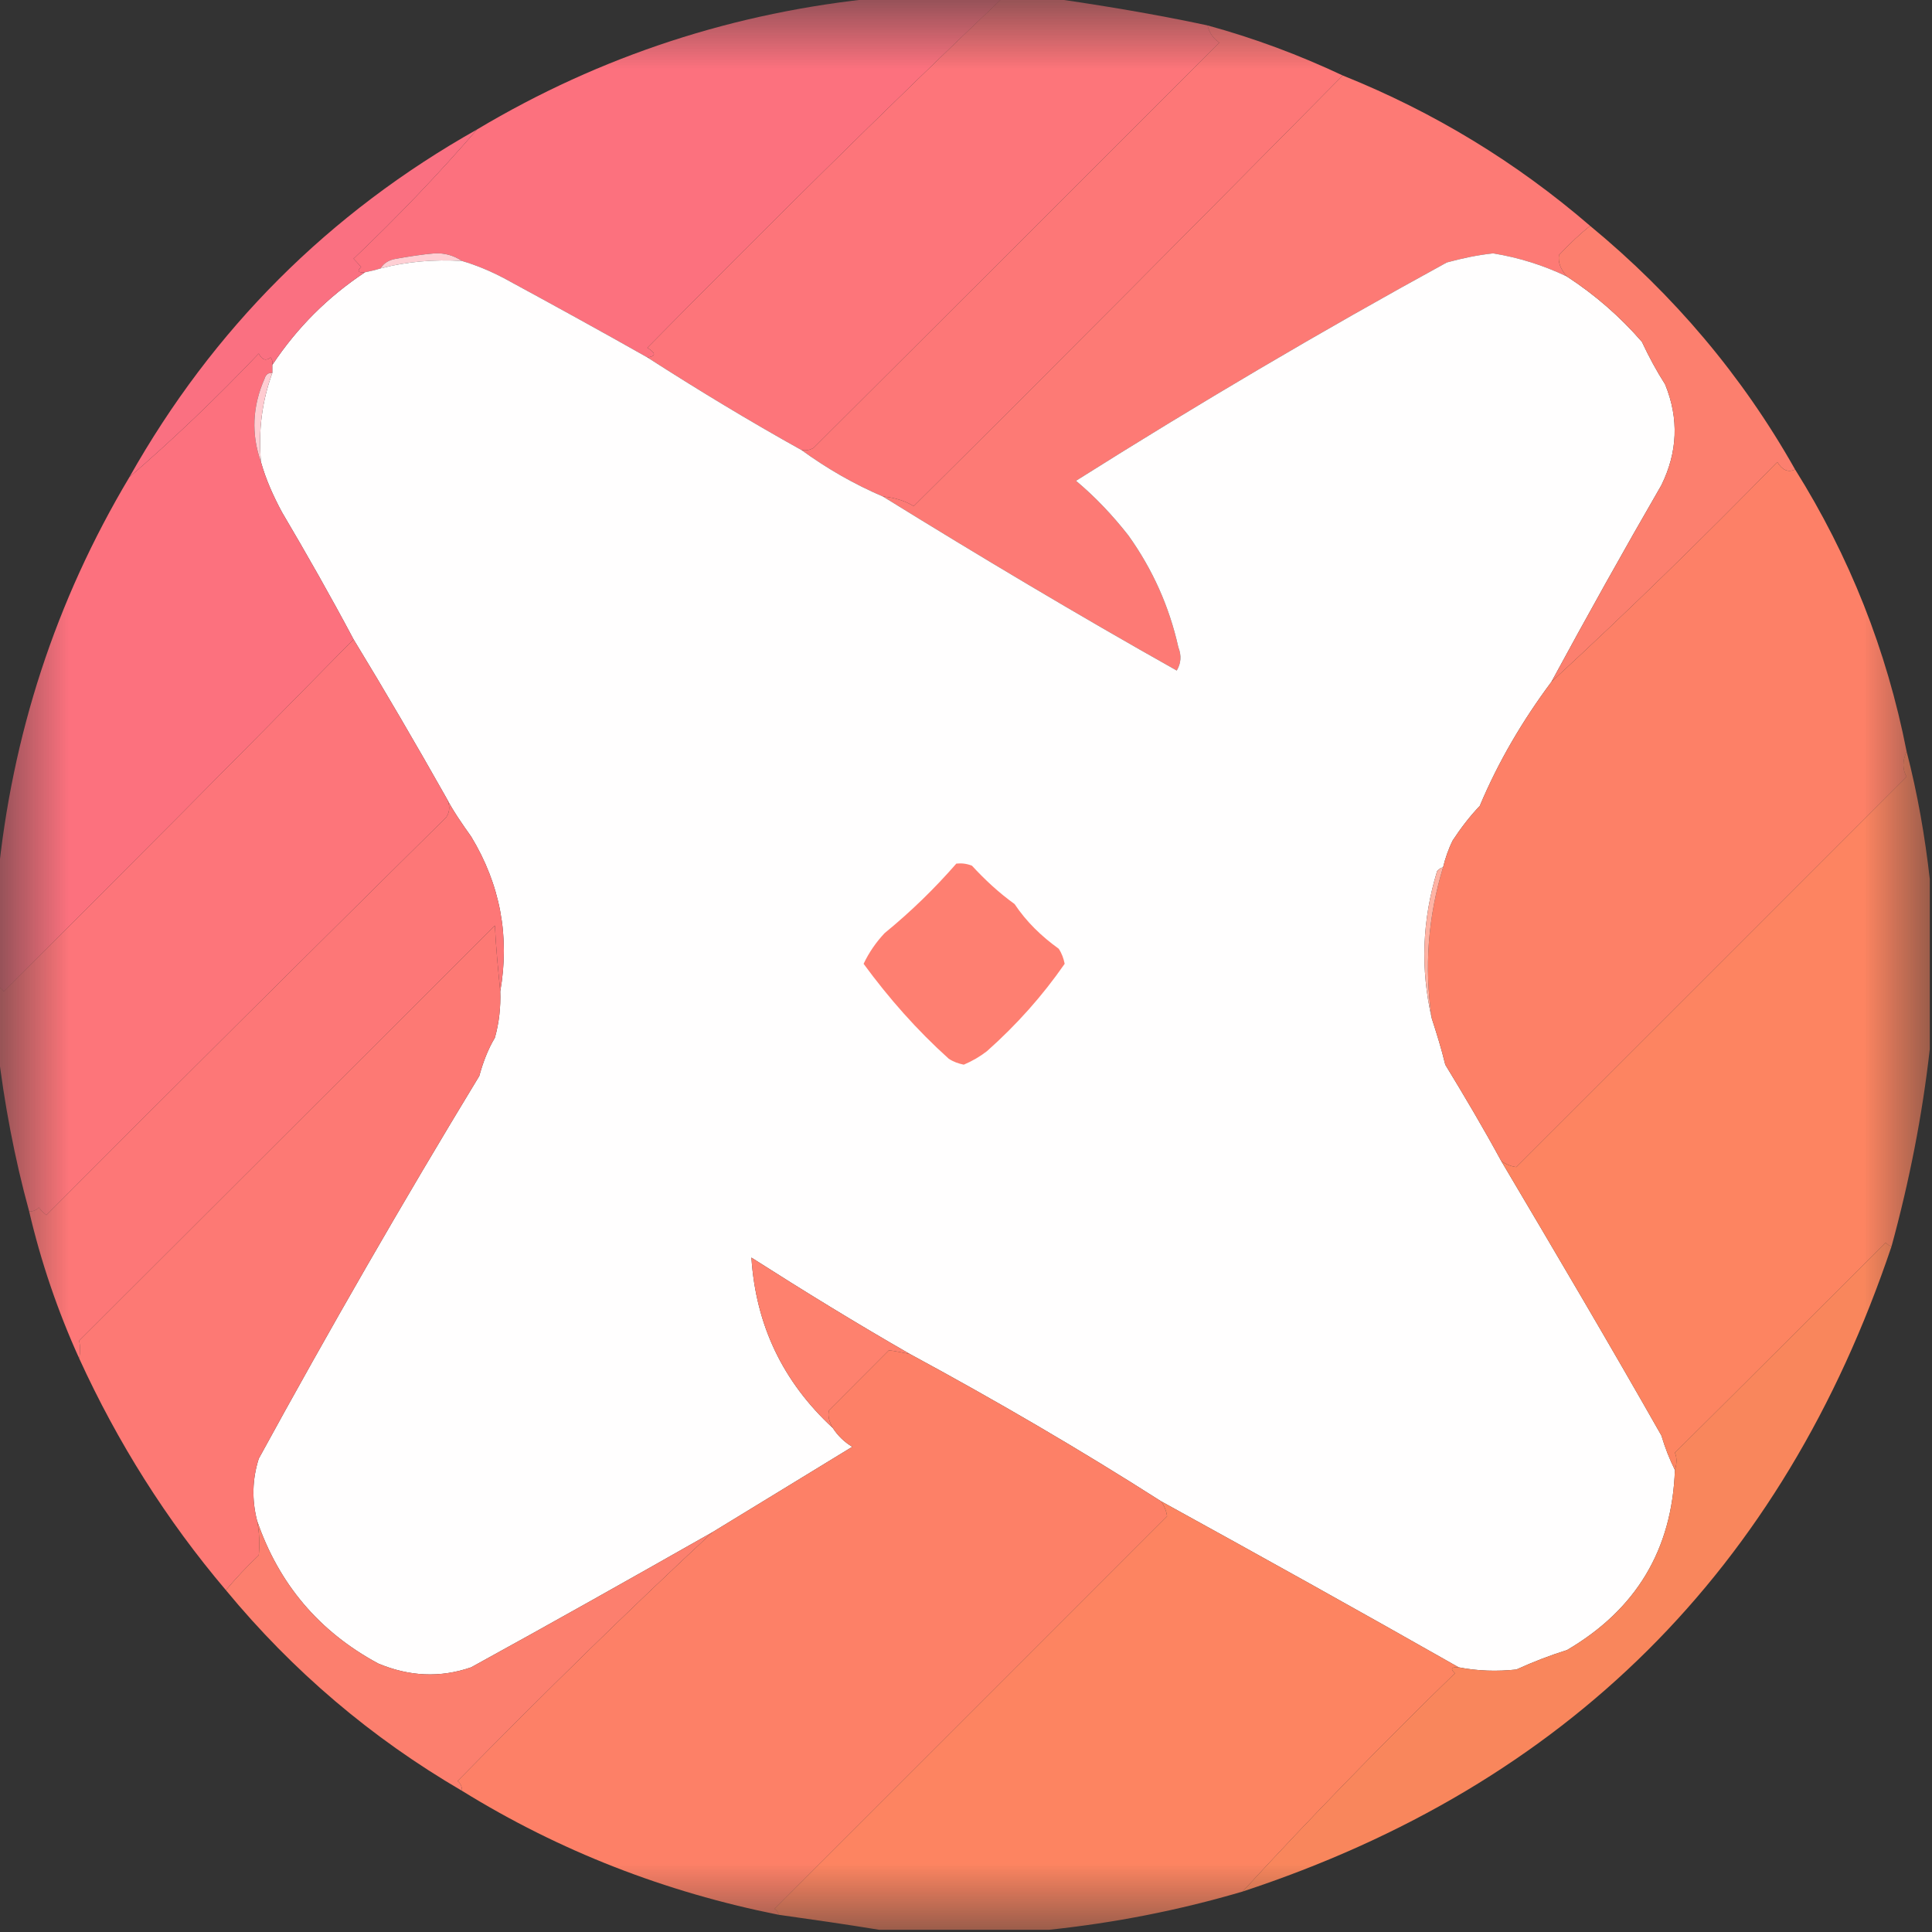 <?xml version="1.0" encoding="UTF-8"?>
<svg xmlns="http://www.w3.org/2000/svg" xmlns:xlink="http://www.w3.org/1999/xlink" width="14px" height="14px" viewBox="0 0 14 14" version="1.1">
<rect x="0" y="0" width="14" height="14" fill="#333333" stroke="none"/>
<defs>
<filter id="alpha" filterUnits="objectBoundingBox" x="0%" y="0%" width="100%" height="100%">
  <feColorMatrix type="matrix" in="SourceGraphic" values="0 0 0 0 1 0 0 0 0 1 0 0 0 0 1 0 0 0 1 0"/>
</filter>
<mask id="mask0">
  <g filter="url(#alpha)">
<rect x="0" y="0" width="14" height="14" style="fill:rgb(0%,0%,0%);fill-opacity:0.992;stroke:none;"/>
  </g>
</mask>
<clipPath id="clip1">
  <rect x="0" y="0" width="14" height="14"/>
</clipPath>
<g id="surface5" clip-path="url(#clip1)">
<path style=" stroke:none;fill-rule:evenodd;fill:rgb(99.608%,44.706%,49.804%);fill-opacity:1;" d="M 6.371 -0.016 C 6.668 -0.016 6.969 -0.016 7.266 -0.016 C 6.402 0.805 5.547 1.652 4.691 2.52 C 4.754 2.559 4.754 2.582 4.691 2.59 C 4.352 2.398 4.004 2.207 3.652 2.016 C 3.555 1.965 3.453 1.922 3.348 1.891 C 3.289 1.852 3.223 1.832 3.148 1.836 C 3.055 1.844 2.961 1.859 2.871 1.875 C 2.82 1.883 2.781 1.906 2.758 1.945 C 2.719 1.957 2.684 1.965 2.645 1.973 C 2.594 1.977 2.586 1.965 2.617 1.934 C 2.598 1.914 2.582 1.895 2.562 1.875 C 2.887 1.566 3.184 1.254 3.457 0.938 C 4.355 0.402 5.328 0.086 6.371 -0.016 Z M 6.371 -0.016 "/>
</g>
<mask id="mask1">
  <g filter="url(#alpha)">
<rect x="0" y="0" width="14" height="14" style="fill:rgb(0%,0%,0%);fill-opacity:0.996;stroke:none;"/>
  </g>
</mask>
<clipPath id="clip2">
  <rect x="0" y="0" width="14" height="14"/>
</clipPath>
<g id="surface8" clip-path="url(#clip2)">
<path style=" stroke:none;fill-rule:evenodd;fill:rgb(99.608%,45.882%,47.843%);fill-opacity:1;" d="M 7.266 -0.016 C 7.379 -0.016 7.488 -0.016 7.602 -0.016 C 7.984 0.039 8.367 0.102 8.75 0.184 C 8.762 0.234 8.789 0.277 8.836 0.309 C 7.855 1.289 6.875 2.27 5.895 3.246 C 5.867 3.262 5.84 3.266 5.809 3.262 C 5.43 3.051 5.055 2.824 4.691 2.59 C 4.754 2.582 4.754 2.559 4.691 2.52 C 5.547 1.652 6.402 0.805 7.266 -0.016 Z M 7.266 -0.016 "/>
</g>
<mask id="mask2">
  <g filter="url(#alpha)">
<rect x="0" y="0" width="14" height="14" style="fill:rgb(0%,0%,0%);fill-opacity:0.996;stroke:none;"/>
  </g>
</mask>
<clipPath id="clip3">
  <rect x="0" y="0" width="14" height="14"/>
</clipPath>
<g id="surface11" clip-path="url(#clip3)">
<path style=" stroke:none;fill-rule:evenodd;fill:rgb(99.608%,46.667%,46.667%);fill-opacity:1;" d="M 8.75 0.184 C 9.09 0.277 9.414 0.398 9.73 0.547 C 8.699 1.59 7.664 2.633 6.621 3.668 C 6.559 3.629 6.48 3.605 6.398 3.598 C 6.188 3.508 5.992 3.395 5.809 3.262 C 5.84 3.266 5.867 3.262 5.895 3.246 C 6.875 2.27 7.855 1.289 8.836 0.309 C 8.789 0.277 8.762 0.234 8.75 0.184 Z M 8.75 0.184 "/>
</g>
<mask id="mask3">
  <g filter="url(#alpha)">
<rect x="0" y="0" width="14" height="14" style="fill:rgb(0%,0%,0%);fill-opacity:0.996;stroke:none;"/>
  </g>
</mask>
<clipPath id="clip4">
  <rect x="0" y="0" width="14" height="14"/>
</clipPath>
<g id="surface14" clip-path="url(#clip4)">
<path style=" stroke:none;fill-rule:evenodd;fill:rgb(99.608%,47.843%,45.882%);fill-opacity:1;" d="M 9.73 0.547 C 10.391 0.812 10.988 1.176 11.523 1.637 C 11.453 1.691 11.379 1.762 11.297 1.848 C 11.289 1.902 11.309 1.953 11.355 2.004 C 11.184 1.922 11.008 1.867 10.82 1.836 C 10.707 1.848 10.598 1.871 10.484 1.902 C 9.57 2.402 8.676 2.93 7.797 3.484 C 7.938 3.602 8.062 3.734 8.176 3.879 C 8.352 4.125 8.473 4.395 8.539 4.691 C 8.562 4.75 8.559 4.805 8.527 4.859 C 7.805 4.453 7.098 4.031 6.398 3.598 C 6.48 3.605 6.559 3.629 6.621 3.668 C 7.664 2.633 8.699 1.59 9.73 0.547 Z M 9.73 0.547 "/>
</g>
<mask id="mask4">
  <g filter="url(#alpha)">
<rect x="0" y="0" width="14" height="14" style="fill:rgb(0%,0%,0%);fill-opacity:0.988;stroke:none;"/>
  </g>
</mask>
<clipPath id="clip5">
  <rect x="0" y="0" width="14" height="14"/>
</clipPath>
<g id="surface17" clip-path="url(#clip5)">
<path style=" stroke:none;fill-rule:evenodd;fill:rgb(99.608%,50.196%,43.137%);fill-opacity:1;" d="M 11.523 1.637 C 12.129 2.137 12.625 2.723 13.008 3.402 C 12.957 3.426 12.914 3.406 12.879 3.348 C 12.344 3.895 11.801 4.426 11.242 4.941 C 11.5 4.465 11.766 3.988 12.039 3.516 C 12.156 3.277 12.168 3.035 12.066 2.785 C 12.004 2.688 11.949 2.586 11.898 2.477 C 11.738 2.293 11.559 2.137 11.355 2.004 C 11.309 1.953 11.289 1.902 11.297 1.848 C 11.379 1.762 11.453 1.691 11.523 1.637 Z M 11.523 1.637 "/>
</g>
<mask id="mask5">
  <g filter="url(#alpha)">
<rect x="0" y="0" width="14" height="14" style="fill:rgb(0%,0%,0%);fill-opacity:0.992;stroke:none;"/>
  </g>
</mask>
<clipPath id="clip6">
  <rect x="0" y="0" width="14" height="14"/>
</clipPath>
<g id="surface20" clip-path="url(#clip6)">
<path style=" stroke:none;fill-rule:evenodd;fill:rgb(99.608%,44.706%,49.804%);fill-opacity:1;" d="M 1.973 2.645 C 1.973 2.664 1.973 2.684 1.973 2.703 C 1.945 2.699 1.926 2.715 1.918 2.742 C 1.828 2.945 1.82 3.148 1.891 3.348 C 1.926 3.473 1.98 3.594 2.043 3.711 C 2.223 4.016 2.398 4.324 2.562 4.633 C 1.734 5.477 0.891 6.324 0.027 7.184 C 0.016 7.168 0.004 7.156 -0.016 7.152 C -0.016 6.895 -0.016 6.633 -0.016 6.371 C 0.086 5.328 0.402 4.355 0.938 3.457 C 1.254 3.184 1.566 2.887 1.875 2.562 C 1.898 2.609 1.93 2.617 1.961 2.59 C 1.973 2.605 1.977 2.625 1.973 2.645 Z M 1.973 2.645 "/>
</g>
<mask id="mask6">
  <g filter="url(#alpha)">
<rect x="0" y="0" width="14" height="14" style="fill:rgb(0%,0%,0%);fill-opacity:0.98;stroke:none;"/>
  </g>
</mask>
<clipPath id="clip7">
  <rect x="0" y="0" width="14" height="14"/>
</clipPath>
<g id="surface23" clip-path="url(#clip7)">
<path style=" stroke:none;fill-rule:evenodd;fill:rgb(99.608%,44.314%,51.373%);fill-opacity:1;" d="M 3.457 0.938 C 3.184 1.254 2.887 1.566 2.562 1.875 C 2.582 1.895 2.598 1.914 2.617 1.934 C 2.586 1.965 2.594 1.977 2.645 1.973 C 2.375 2.152 2.152 2.375 1.973 2.645 C 1.977 2.625 1.973 2.605 1.961 2.59 C 1.93 2.617 1.898 2.609 1.875 2.562 C 1.566 2.887 1.254 3.184 0.938 3.457 C 1.543 2.383 2.383 1.543 3.457 0.938 Z M 3.457 0.938 "/>
</g>
<mask id="mask7">
  <g filter="url(#alpha)">
<rect x="0" y="0" width="14" height="14" style="fill:rgb(0%,0%,0%);fill-opacity:0.996;stroke:none;"/>
  </g>
</mask>
<clipPath id="clip8">
  <rect x="0" y="0" width="14" height="14"/>
</clipPath>
<g id="surface26" clip-path="url(#clip8)">
<path style=" stroke:none;fill-rule:evenodd;fill:rgb(99.608%,50.588%,40.392%);fill-opacity:1;" d="M 13.008 3.402 C 13.402 4.031 13.672 4.711 13.816 5.445 C 13.785 5.516 13.785 5.574 13.816 5.629 C 12.875 6.57 11.934 7.512 10.988 8.457 C 10.953 8.453 10.914 8.438 10.879 8.414 C 10.75 8.176 10.613 7.945 10.473 7.715 C 10.445 7.598 10.41 7.488 10.375 7.379 C 10.32 7.008 10.348 6.645 10.457 6.285 C 10.473 6.219 10.496 6.152 10.527 6.09 C 10.586 6 10.652 5.914 10.723 5.84 C 10.859 5.516 11.035 5.219 11.242 4.941 C 11.801 4.426 12.344 3.895 12.879 3.348 C 12.914 3.406 12.957 3.426 13.008 3.402 Z M 13.008 3.402 "/>
</g>
<mask id="mask8">
  <g filter="url(#alpha)">
<rect x="0" y="0" width="14" height="14" style="fill:rgb(0%,0%,0%);fill-opacity:0.996;stroke:none;"/>
  </g>
</mask>
<clipPath id="clip9">
  <rect x="0" y="0" width="14" height="14"/>
</clipPath>
<g id="surface29" clip-path="url(#clip9)">
<path style=" stroke:none;fill-rule:evenodd;fill:rgb(99.608%,45.882%,47.843%);fill-opacity:1;" d="M 2.562 4.633 C 2.793 5.012 3.016 5.395 3.234 5.781 C 3.262 5.832 3.262 5.879 3.234 5.922 C 2.266 6.879 1.297 7.84 0.336 8.805 C 0.316 8.789 0.297 8.77 0.281 8.75 C 0.262 8.77 0.238 8.781 0.211 8.777 C 0.105 8.391 0.031 7.996 -0.016 7.602 C -0.016 7.453 -0.016 7.305 -0.016 7.152 C 0.004 7.156 0.016 7.168 0.027 7.184 C 0.891 6.324 1.734 5.477 2.562 4.633 Z M 2.562 4.633 "/>
</g>
<mask id="mask9">
  <g filter="url(#alpha)">
<rect x="0" y="0" width="14" height="14" style="fill:rgb(0%,0%,0%);fill-opacity:0.996;stroke:none;"/>
  </g>
</mask>
<clipPath id="clip10">
  <rect x="0" y="0" width="14" height="14"/>
</clipPath>
<g id="surface32" clip-path="url(#clip10)">
<path style=" stroke:none;fill-rule:evenodd;fill:rgb(99.608%,52.157%,38.039%);fill-opacity:1;" d="M 13.816 5.445 C 13.895 5.75 13.949 6.059 13.984 6.371 C 13.984 6.781 13.984 7.191 13.984 7.602 C 13.93 8.082 13.836 8.559 13.707 9.031 C 13.688 9.027 13.676 9.016 13.664 9.004 C 13.156 9.512 12.648 10.02 12.137 10.527 C 12.152 10.562 12.152 10.605 12.137 10.652 C 12.098 10.574 12.066 10.492 12.039 10.402 C 11.66 9.734 11.27 9.074 10.879 8.414 C 10.914 8.438 10.953 8.453 10.988 8.457 C 11.934 7.512 12.875 6.57 13.816 5.629 C 13.785 5.574 13.785 5.516 13.816 5.445 Z M 13.816 5.445 "/>
</g>
<mask id="mask10">
  <g filter="url(#alpha)">
<rect x="0" y="0" width="14" height="14" style="fill:rgb(0%,0%,0%);fill-opacity:0.996;stroke:none;"/>
  </g>
</mask>
<clipPath id="clip11">
  <rect x="0" y="0" width="14" height="14"/>
</clipPath>
<g id="surface35" clip-path="url(#clip11)">
<path style=" stroke:none;fill-rule:evenodd;fill:rgb(99.608%,46.667%,46.667%);fill-opacity:1;" d="M 3.234 5.781 C 3.285 5.879 3.348 5.969 3.414 6.062 C 3.625 6.41 3.695 6.785 3.625 7.184 C 3.609 7.023 3.594 6.867 3.586 6.707 C 2.582 7.711 1.578 8.711 0.574 9.715 C 0.582 9.758 0.582 9.801 0.574 9.844 C 0.418 9.5 0.297 9.145 0.211 8.777 C 0.238 8.781 0.262 8.77 0.281 8.75 C 0.297 8.77 0.316 8.789 0.336 8.805 C 1.297 7.84 2.266 6.879 3.234 5.922 C 3.262 5.879 3.262 5.832 3.234 5.781 Z M 3.234 5.781 "/>
</g>
<mask id="mask11">
  <g filter="url(#alpha)">
<rect x="0" y="0" width="14" height="14" style="fill:rgb(0%,0%,0%);fill-opacity:0.996;stroke:none;"/>
  </g>
</mask>
<clipPath id="clip12">
  <rect x="0" y="0" width="14" height="14"/>
</clipPath>
<g id="surface38" clip-path="url(#clip12)">
<path style=" stroke:none;fill-rule:evenodd;fill:rgb(99.608%,47.451%,45.49%);fill-opacity:1;" d="M 3.625 7.184 C 3.629 7.297 3.617 7.41 3.586 7.52 C 3.535 7.605 3.5 7.699 3.473 7.797 C 2.918 8.711 2.387 9.633 1.875 10.57 C 1.828 10.719 1.824 10.867 1.863 11.02 C 1.879 11.102 1.883 11.188 1.875 11.27 C 1.789 11.352 1.711 11.434 1.637 11.523 C 1.207 11.016 0.852 10.453 0.574 9.844 C 0.582 9.801 0.582 9.758 0.574 9.715 C 1.578 8.711 2.582 7.711 3.586 6.707 C 3.594 6.867 3.609 7.023 3.625 7.184 Z M 3.625 7.184 "/>
</g>
<mask id="mask12">
  <g filter="url(#alpha)">
<rect x="0" y="0" width="14" height="14" style="fill:rgb(0%,0%,0%);fill-opacity:0.976;stroke:none;"/>
  </g>
</mask>
<clipPath id="clip13">
  <rect x="0" y="0" width="14" height="14"/>
</clipPath>
<g id="surface41" clip-path="url(#clip13)">
<path style=" stroke:none;fill-rule:evenodd;fill:rgb(99.608%,53.333%,36.471%);fill-opacity:1;" d="M 13.707 9.031 C 12.918 11.375 11.352 12.934 9.004 13.707 C 9.5 13.168 10.012 12.641 10.543 12.125 C 10.508 12.094 10.516 12.078 10.57 12.082 C 10.707 12.109 10.848 12.113 10.988 12.098 C 11.109 12.043 11.23 11.996 11.355 11.957 C 11.855 11.664 12.117 11.23 12.137 10.652 C 12.152 10.605 12.152 10.562 12.137 10.527 C 12.648 10.02 13.156 9.512 13.664 9.004 C 13.676 9.016 13.688 9.027 13.707 9.031 Z M 13.707 9.031 "/>
</g>
<mask id="mask13">
  <g filter="url(#alpha)">
<rect x="0" y="0" width="14" height="14" style="fill:rgb(0%,0%,0%);fill-opacity:0.996;stroke:none;"/>
  </g>
</mask>
<clipPath id="clip14">
  <rect x="0" y="0" width="14" height="14"/>
</clipPath>
<g id="surface44" clip-path="url(#clip14)">
<path style=" stroke:none;fill-rule:evenodd;fill:rgb(99.608%,50.588%,40.392%);fill-opacity:1;" d="M 6.594 9.812 C 7.215 10.148 7.82 10.5 8.414 10.879 C 8.438 10.914 8.453 10.953 8.457 10.988 C 7.508 11.938 6.562 12.883 5.613 13.832 C 5.629 13.844 5.641 13.855 5.641 13.875 C 4.82 13.711 4.055 13.414 3.348 12.977 C 3.348 12.949 3.34 12.926 3.316 12.906 C 3.945 12.266 4.559 11.664 5.164 11.102 C 5.5 10.898 5.836 10.691 6.176 10.484 C 6.117 10.449 6.07 10.402 6.035 10.348 C 6.008 10.301 5.996 10.258 6.008 10.219 C 6.152 10.074 6.297 9.93 6.441 9.785 C 6.484 9.789 6.535 9.801 6.594 9.812 Z M 6.594 9.812 "/>
</g>
<mask id="mask14">
  <g filter="url(#alpha)">
<rect x="0" y="0" width="14" height="14" style="fill:rgb(0%,0%,0%);fill-opacity:0.996;stroke:none;"/>
  </g>
</mask>
<clipPath id="clip15">
  <rect x="0" y="0" width="14" height="14"/>
</clipPath>
<g id="surface47" clip-path="url(#clip15)">
<path style=" stroke:none;fill-rule:evenodd;fill:rgb(99.608%,52.157%,38.039%);fill-opacity:1;" d="M 8.414 10.879 C 9.137 11.277 9.855 11.676 10.57 12.082 C 10.516 12.078 10.508 12.094 10.543 12.125 C 10.012 12.641 9.5 13.168 9.004 13.707 C 8.539 13.844 8.074 13.934 7.602 13.984 C 7.191 13.984 6.781 13.984 6.371 13.984 C 6.133 13.945 5.891 13.91 5.641 13.875 C 5.641 13.855 5.629 13.844 5.613 13.832 C 6.562 12.883 7.508 11.938 8.457 10.988 C 8.453 10.953 8.438 10.914 8.414 10.879 Z M 8.414 10.879 "/>
</g>
<mask id="mask15">
  <g filter="url(#alpha)">
<rect x="0" y="0" width="14" height="14" style="fill:rgb(0%,0%,0%);fill-opacity:0.988;stroke:none;"/>
  </g>
</mask>
<clipPath id="clip16">
  <rect x="0" y="0" width="14" height="14"/>
</clipPath>
<g id="surface50" clip-path="url(#clip16)">
<path style=" stroke:none;fill-rule:evenodd;fill:rgb(99.608%,50.196%,43.137%);fill-opacity:1;" d="M 1.863 11.02 C 2.02 11.477 2.312 11.824 2.742 12.055 C 2.965 12.148 3.188 12.16 3.414 12.082 C 4.004 11.758 4.586 11.43 5.164 11.102 C 4.559 11.664 3.945 12.266 3.316 12.906 C 3.34 12.926 3.348 12.949 3.348 12.977 C 2.691 12.594 2.121 12.109 1.637 11.523 C 1.711 11.434 1.789 11.352 1.875 11.27 C 1.883 11.188 1.879 11.102 1.863 11.02 Z M 1.863 11.02 "/>
</g>
</defs>
<g id="surface1">
<use xlink:href="#surface5" mask="url(#mask0)"/>
<use xlink:href="#surface8" mask="url(#mask1)"/>
<use xlink:href="#surface11" mask="url(#mask2)"/>
<use xlink:href="#surface14" mask="url(#mask3)"/>
<path style=" stroke:none;fill-rule:evenodd;fill:rgb(100%,81.176%,83.137%);fill-opacity:1;" d="M 3.348 1.891 C 3.145 1.879 2.949 1.895 2.758 1.945 C 2.781 1.906 2.82 1.883 2.871 1.875 C 2.961 1.859 3.055 1.844 3.148 1.836 C 3.223 1.832 3.289 1.852 3.348 1.891 Z M 3.348 1.891 "/>
<path style=" stroke:none;fill-rule:evenodd;fill:rgb(100%,99.608%,99.608%);fill-opacity:1;" d="M 11.355 2.004 C 11.559 2.137 11.738 2.293 11.898 2.477 C 11.949 2.586 12.004 2.688 12.066 2.785 C 12.168 3.035 12.156 3.277 12.039 3.516 C 11.766 3.988 11.5 4.465 11.242 4.941 C 11.035 5.219 10.859 5.516 10.723 5.84 C 10.652 5.914 10.586 6 10.527 6.09 C 10.496 6.152 10.473 6.219 10.457 6.285 C 10.441 6.289 10.426 6.297 10.414 6.312 C 10.305 6.668 10.293 7.023 10.375 7.379 C 10.41 7.488 10.445 7.598 10.473 7.715 C 10.613 7.945 10.75 8.176 10.879 8.414 C 11.27 9.074 11.66 9.734 12.039 10.402 C 12.066 10.492 12.098 10.574 12.137 10.652 C 12.117 11.23 11.855 11.664 11.355 11.957 C 11.23 11.996 11.109 12.043 10.988 12.098 C 10.848 12.113 10.707 12.109 10.57 12.082 C 9.855 11.676 9.137 11.277 8.414 10.879 C 7.82 10.5 7.215 10.148 6.594 9.812 C 6.207 9.59 5.824 9.355 5.445 9.113 C 5.477 9.602 5.672 10.012 6.035 10.348 C 6.07 10.402 6.117 10.449 6.176 10.484 C 5.836 10.691 5.5 10.898 5.164 11.102 C 4.586 11.43 4.004 11.758 3.414 12.082 C 3.188 12.16 2.965 12.148 2.742 12.055 C 2.312 11.824 2.02 11.477 1.863 11.02 C 1.824 10.867 1.828 10.719 1.875 10.57 C 2.387 9.633 2.918 8.711 3.473 7.797 C 3.5 7.699 3.535 7.605 3.586 7.52 C 3.617 7.41 3.629 7.297 3.625 7.184 C 3.695 6.785 3.625 6.41 3.414 6.062 C 3.348 5.969 3.285 5.879 3.234 5.781 C 3.016 5.395 2.793 5.012 2.562 4.633 C 2.398 4.324 2.223 4.016 2.043 3.711 C 1.98 3.594 1.926 3.473 1.891 3.348 C 1.871 3.121 1.898 2.91 1.973 2.703 C 1.973 2.684 1.973 2.664 1.973 2.645 C 2.152 2.375 2.375 2.152 2.645 1.973 C 2.684 1.965 2.719 1.957 2.758 1.945 C 2.949 1.895 3.145 1.879 3.348 1.891 C 3.453 1.922 3.555 1.965 3.652 2.016 C 4.004 2.207 4.352 2.398 4.691 2.59 C 5.055 2.824 5.43 3.051 5.809 3.262 C 5.992 3.395 6.188 3.508 6.398 3.598 C 7.098 4.031 7.805 4.453 8.527 4.859 C 8.559 4.805 8.562 4.75 8.539 4.691 C 8.473 4.395 8.352 4.125 8.176 3.879 C 8.062 3.734 7.938 3.602 7.797 3.484 C 8.676 2.93 9.57 2.402 10.484 1.902 C 10.598 1.871 10.707 1.848 10.82 1.836 C 11.008 1.867 11.184 1.922 11.355 2.004 Z M 11.355 2.004 "/>
<use xlink:href="#surface17" mask="url(#mask4)"/>
<use xlink:href="#surface20" mask="url(#mask5)"/>
<use xlink:href="#surface23" mask="url(#mask6)"/>
<path style=" stroke:none;fill-rule:evenodd;fill:rgb(100%,80%,81.961%);fill-opacity:1;" d="M 1.973 2.703 C 1.898 2.91 1.871 3.121 1.891 3.348 C 1.82 3.148 1.828 2.945 1.918 2.742 C 1.926 2.715 1.945 2.699 1.973 2.703 Z M 1.973 2.703 "/>
<use xlink:href="#surface26" mask="url(#mask7)"/>
<use xlink:href="#surface29" mask="url(#mask8)"/>
<use xlink:href="#surface32" mask="url(#mask9)"/>
<use xlink:href="#surface35" mask="url(#mask10)"/>
<path style=" stroke:none;fill-rule:evenodd;fill:rgb(99.608%,49.804%,44.314%);fill-opacity:1;" d="M 6.93 6.258 C 6.969 6.254 7.004 6.258 7.043 6.273 C 7.137 6.375 7.238 6.469 7.352 6.551 C 7.438 6.68 7.547 6.785 7.672 6.875 C 7.695 6.91 7.707 6.945 7.715 6.984 C 7.555 7.215 7.367 7.426 7.152 7.617 C 7.102 7.656 7.047 7.688 6.984 7.715 C 6.945 7.707 6.91 7.695 6.875 7.672 C 6.645 7.465 6.441 7.234 6.258 6.984 C 6.297 6.902 6.348 6.828 6.41 6.762 C 6.602 6.605 6.773 6.438 6.93 6.258 Z M 6.93 6.258 "/>
<use xlink:href="#surface38" mask="url(#mask11)"/>
<path style=" stroke:none;fill-rule:evenodd;fill:rgb(100%,70.196%,64.314%);fill-opacity:1;" d="M 10.457 6.285 C 10.348 6.645 10.32 7.008 10.375 7.379 C 10.293 7.023 10.305 6.668 10.414 6.312 C 10.426 6.297 10.441 6.289 10.457 6.285 Z M 10.457 6.285 "/>
<path style=" stroke:none;fill-rule:evenodd;fill:rgb(99.608%,50.588%,43.137%);fill-opacity:1;" d="M 6.594 9.812 C 6.535 9.801 6.484 9.789 6.441 9.785 C 6.297 9.93 6.152 10.074 6.008 10.219 C 5.996 10.258 6.008 10.301 6.035 10.348 C 5.672 10.012 5.477 9.602 5.445 9.113 C 5.824 9.355 6.207 9.59 6.594 9.812 Z M 6.594 9.812 "/>
<use xlink:href="#surface41" mask="url(#mask12)"/>
<use xlink:href="#surface44" mask="url(#mask13)"/>
<use xlink:href="#surface47" mask="url(#mask14)"/>
<use xlink:href="#surface50" mask="url(#mask15)"/>
</g>
</svg>
